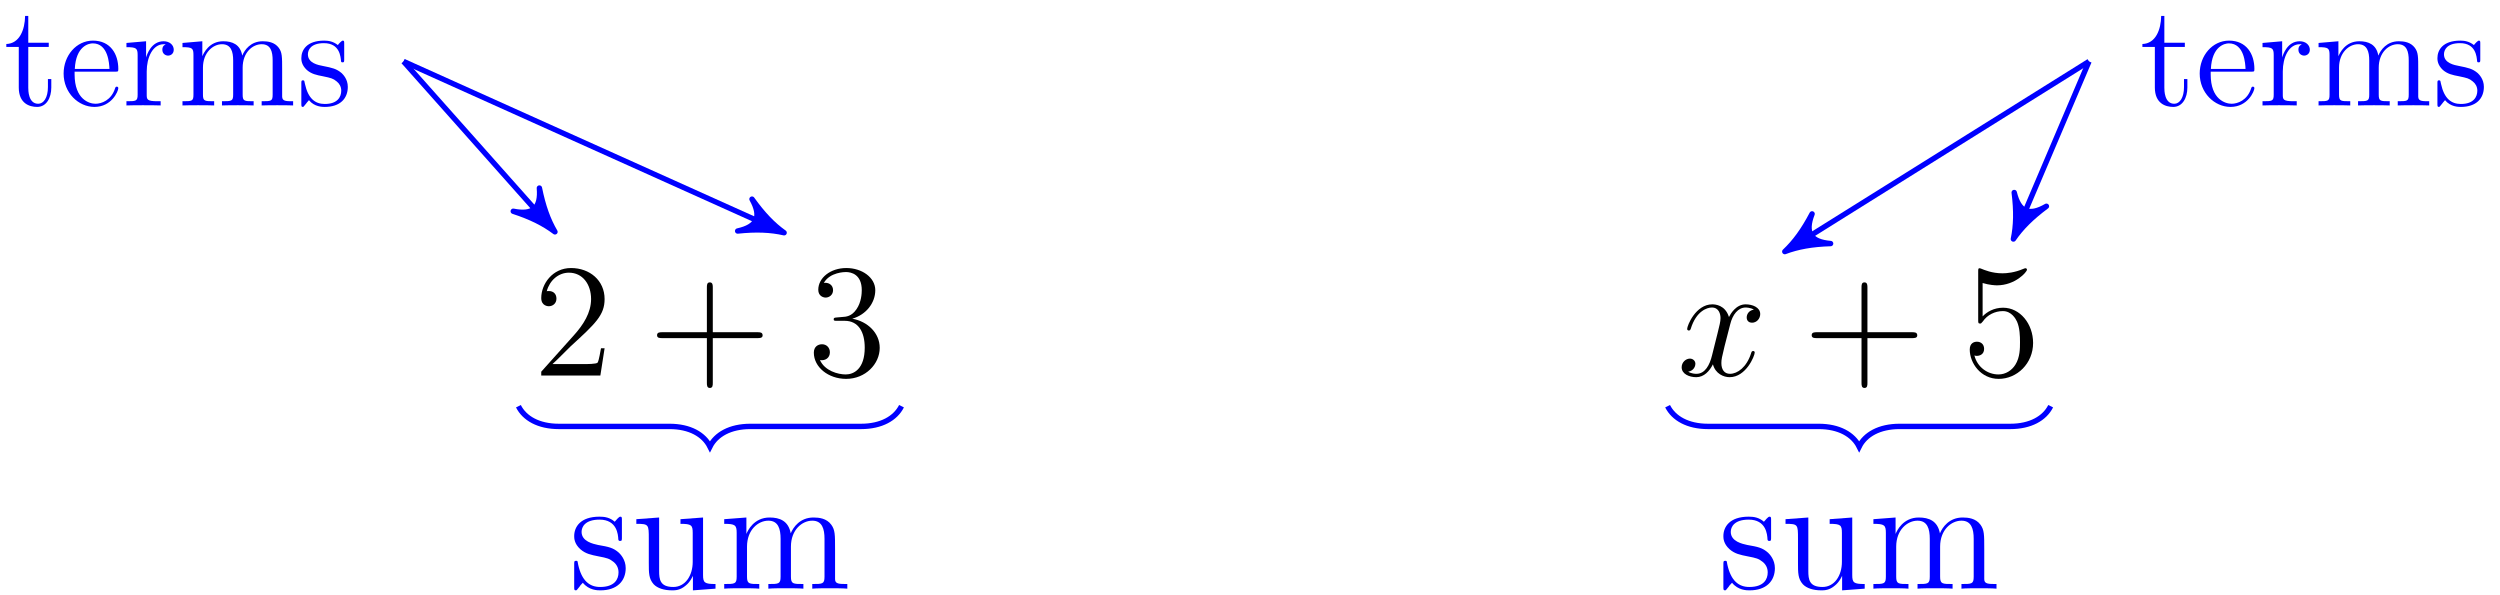 <?xml version="1.0" encoding="UTF-8"?>
<svg xmlns="http://www.w3.org/2000/svg" xmlns:xlink="http://www.w3.org/1999/xlink" width="185pt" height="44pt" viewBox="0 0 185 44" version="1.1">
<defs>
<g>
<symbol overflow="visible" id="glyph0-0">
<path style="stroke:none;" d=""/>
</symbol>
<symbol overflow="visible" id="glyph0-1">
<path style="stroke:none;" d="M 5.266 -2.016 L 5 -2.016 C 4.953 -1.812 4.859 -1.141 4.75 -0.953 C 4.656 -0.844 3.984 -0.844 3.625 -0.844 L 1.406 -0.844 C 1.734 -1.125 2.469 -1.891 2.766 -2.172 C 4.594 -3.844 5.266 -4.469 5.266 -5.656 C 5.266 -7.031 4.172 -7.953 2.781 -7.953 C 1.406 -7.953 0.578 -6.766 0.578 -5.734 C 0.578 -5.125 1.109 -5.125 1.141 -5.125 C 1.406 -5.125 1.703 -5.312 1.703 -5.688 C 1.703 -6.031 1.484 -6.25 1.141 -6.25 C 1.047 -6.25 1.016 -6.25 0.984 -6.234 C 1.203 -7.047 1.859 -7.609 2.625 -7.609 C 3.641 -7.609 4.266 -6.75 4.266 -5.656 C 4.266 -4.641 3.688 -3.75 3 -2.984 L 0.578 -0.281 L 0.578 0 L 4.953 0 Z M 5.266 -2.016 "/>
</symbol>
<symbol overflow="visible" id="glyph0-2">
<path style="stroke:none;" d="M 4.766 -2.766 L 8.062 -2.766 C 8.234 -2.766 8.453 -2.766 8.453 -2.969 C 8.453 -3.203 8.25 -3.203 8.062 -3.203 L 4.766 -3.203 L 4.766 -6.5 C 4.766 -6.672 4.766 -6.891 4.547 -6.891 C 4.328 -6.891 4.328 -6.688 4.328 -6.5 L 4.328 -3.203 L 1.031 -3.203 C 0.859 -3.203 0.641 -3.203 0.641 -2.984 C 0.641 -2.766 0.844 -2.766 1.031 -2.766 L 4.328 -2.766 L 4.328 0.531 C 4.328 0.703 4.328 0.922 4.547 0.922 C 4.766 0.922 4.766 0.719 4.766 0.531 Z M 4.766 -2.766 "/>
</symbol>
<symbol overflow="visible" id="glyph0-3">
<path style="stroke:none;" d="M 2.203 -4.297 C 2 -4.281 1.953 -4.266 1.953 -4.156 C 1.953 -4.047 2.016 -4.047 2.219 -4.047 L 2.766 -4.047 C 3.797 -4.047 4.25 -3.203 4.25 -2.062 C 4.25 -0.484 3.438 -0.078 2.844 -0.078 C 2.266 -0.078 1.297 -0.344 0.938 -1.141 C 1.328 -1.078 1.672 -1.297 1.672 -1.719 C 1.672 -2.062 1.422 -2.312 1.094 -2.312 C 0.797 -2.312 0.484 -2.141 0.484 -1.688 C 0.484 -0.625 1.547 0.25 2.875 0.25 C 4.297 0.25 5.359 -0.844 5.359 -2.047 C 5.359 -3.141 4.469 -4 3.328 -4.203 C 4.359 -4.5 5.031 -5.375 5.031 -6.312 C 5.031 -7.25 4.047 -7.953 2.891 -7.953 C 1.703 -7.953 0.812 -7.219 0.812 -6.344 C 0.812 -5.875 1.188 -5.766 1.359 -5.766 C 1.609 -5.766 1.906 -5.953 1.906 -6.312 C 1.906 -6.688 1.609 -6.859 1.344 -6.859 C 1.281 -6.859 1.25 -6.859 1.219 -6.844 C 1.672 -7.656 2.797 -7.656 2.859 -7.656 C 3.25 -7.656 4.031 -7.484 4.031 -6.312 C 4.031 -6.078 4 -5.422 3.641 -4.906 C 3.281 -4.375 2.875 -4.344 2.562 -4.328 Z M 2.203 -4.297 "/>
</symbol>
<symbol overflow="visible" id="glyph0-4">
<path style="stroke:none;" d="M 1.531 -6.844 C 2.047 -6.688 2.469 -6.672 2.594 -6.672 C 3.938 -6.672 4.812 -7.656 4.812 -7.828 C 4.812 -7.875 4.781 -7.938 4.703 -7.938 C 4.688 -7.938 4.656 -7.938 4.547 -7.891 C 3.891 -7.609 3.312 -7.562 3 -7.562 C 2.219 -7.562 1.656 -7.812 1.422 -7.906 C 1.344 -7.938 1.312 -7.938 1.297 -7.938 C 1.203 -7.938 1.203 -7.859 1.203 -7.672 L 1.203 -4.125 C 1.203 -3.906 1.203 -3.844 1.344 -3.844 C 1.406 -3.844 1.422 -3.844 1.547 -4 C 1.875 -4.484 2.438 -4.766 3.031 -4.766 C 3.672 -4.766 3.984 -4.188 4.078 -3.984 C 4.281 -3.516 4.297 -2.922 4.297 -2.469 C 4.297 -2.016 4.297 -1.344 3.953 -0.797 C 3.688 -0.375 3.234 -0.078 2.703 -0.078 C 1.906 -0.078 1.141 -0.609 0.922 -1.484 C 0.984 -1.453 1.047 -1.453 1.109 -1.453 C 1.312 -1.453 1.641 -1.562 1.641 -1.969 C 1.641 -2.312 1.406 -2.5 1.109 -2.5 C 0.891 -2.5 0.578 -2.391 0.578 -1.922 C 0.578 -0.906 1.406 0.25 2.719 0.25 C 4.078 0.25 5.266 -0.891 5.266 -2.406 C 5.266 -3.828 4.297 -5.016 3.047 -5.016 C 2.359 -5.016 1.844 -4.703 1.531 -4.375 Z M 1.531 -6.844 "/>
</symbol>
<symbol overflow="visible" id="glyph1-0">
<path style="stroke:none;" d=""/>
</symbol>
<symbol overflow="visible" id="glyph1-1">
<path style="stroke:none;" d="M 3.516 -1.328 L 3.516 -1.953 L 3.266 -1.953 L 3.266 -1.359 C 3.266 -0.578 2.953 -0.125 2.547 -0.125 C 1.812 -0.125 1.812 -1.125 1.812 -1.312 L 1.812 -4.328 L 3.328 -4.328 L 3.328 -4.641 L 1.812 -4.641 L 1.812 -6.625 L 1.578 -6.625 C 1.562 -5.609 1.172 -4.578 0.188 -4.547 L 0.188 -4.328 L 1.109 -4.328 L 1.109 -1.328 C 1.109 -0.141 1.906 0.109 2.469 0.109 C 3.156 0.109 3.516 -0.562 3.516 -1.328 Z M 3.516 -1.328 "/>
</symbol>
<symbol overflow="visible" id="glyph1-2">
<path style="stroke:none;" d="M 4.375 -1.281 C 4.375 -1.344 4.328 -1.391 4.266 -1.391 C 4.172 -1.391 4.156 -1.328 4.141 -1.281 C 3.859 -0.375 3.125 -0.125 2.688 -0.125 C 2.234 -0.125 1.141 -0.438 1.141 -2.297 L 1.141 -2.5 L 4.125 -2.5 C 4.359 -2.5 4.375 -2.5 4.375 -2.703 C 4.375 -3.797 3.797 -4.797 2.5 -4.797 C 1.266 -4.797 0.328 -3.688 0.328 -2.359 C 0.328 -0.938 1.422 0.109 2.609 0.109 C 3.891 0.109 4.375 -1.062 4.375 -1.281 Z M 3.719 -2.703 L 1.156 -2.703 C 1.234 -4.391 2.188 -4.594 2.484 -4.594 C 3.641 -4.594 3.703 -3.062 3.719 -2.703 Z M 3.719 -2.703 "/>
</symbol>
<symbol overflow="visible" id="glyph1-3">
<path style="stroke:none;" d="M 3.797 -4.125 C 3.797 -4.453 3.516 -4.75 3.047 -4.75 C 2.125 -4.75 1.812 -3.75 1.75 -3.547 L 1.75 -4.75 L 0.297 -4.625 L 0.297 -4.312 C 1.031 -4.312 1.125 -4.234 1.125 -3.719 L 1.125 -0.797 C 1.125 -0.312 1 -0.312 0.297 -0.312 L 0.297 0 C 0.609 -0.016 1.188 -0.016 1.516 -0.016 C 1.812 -0.016 2.578 -0.016 2.828 0 L 2.828 -0.312 L 2.609 -0.312 C 1.812 -0.312 1.797 -0.438 1.797 -0.812 L 1.797 -2.516 C 1.797 -3.547 2.234 -4.531 3.062 -4.531 C 3.141 -4.531 3.172 -4.531 3.203 -4.516 C 3.125 -4.484 2.953 -4.406 2.953 -4.125 C 2.953 -3.812 3.203 -3.688 3.375 -3.688 C 3.578 -3.688 3.797 -3.828 3.797 -4.125 Z M 3.797 -4.125 "/>
</symbol>
<symbol overflow="visible" id="glyph1-4">
<path style="stroke:none;" d="M 8.531 0 L 8.531 -0.312 C 8 -0.312 7.734 -0.312 7.719 -0.641 L 7.719 -2.609 C 7.719 -3.625 7.719 -3.922 7.469 -4.266 C 7.156 -4.688 6.656 -4.75 6.281 -4.75 C 5.391 -4.75 4.938 -4.109 4.766 -3.688 C 4.625 -4.516 4.031 -4.75 3.359 -4.75 C 2.312 -4.75 1.906 -3.859 1.812 -3.641 L 1.812 -4.75 L 0.344 -4.625 L 0.344 -4.312 C 1.078 -4.312 1.156 -4.234 1.156 -3.719 L 1.156 -0.797 C 1.156 -0.312 1.047 -0.312 0.344 -0.312 L 0.344 0 C 0.625 -0.016 1.203 -0.016 1.5 -0.016 C 1.812 -0.016 2.406 -0.016 2.688 0 L 2.688 -0.312 C 1.984 -0.312 1.859 -0.312 1.859 -0.797 L 1.859 -2.797 C 1.859 -3.922 2.609 -4.531 3.266 -4.531 C 3.938 -4.531 4.094 -3.984 4.094 -3.328 L 4.094 -0.797 C 4.094 -0.312 3.969 -0.312 3.266 -0.312 L 3.266 0 C 3.547 -0.016 4.141 -0.016 4.438 -0.016 C 4.75 -0.016 5.328 -0.016 5.609 0 L 5.609 -0.312 C 4.922 -0.312 4.797 -0.312 4.797 -0.797 L 4.797 -2.797 C 4.797 -3.922 5.531 -4.531 6.203 -4.531 C 6.875 -4.531 7.016 -3.984 7.016 -3.328 L 7.016 -0.797 C 7.016 -0.312 6.906 -0.312 6.203 -0.312 L 6.203 0 C 6.484 -0.016 7.062 -0.016 7.359 -0.016 C 7.672 -0.016 8.25 -0.016 8.531 0 Z M 8.531 0 "/>
</symbol>
<symbol overflow="visible" id="glyph1-5">
<path style="stroke:none;" d="M 3.797 -1.375 C 3.797 -1.953 3.438 -2.297 3.344 -2.391 C 2.953 -2.719 2.656 -2.781 1.953 -2.922 C 1.625 -2.984 0.844 -3.125 0.844 -3.781 C 0.844 -4.109 1.062 -4.609 2.031 -4.609 C 3.203 -4.609 3.266 -3.609 3.297 -3.266 C 3.312 -3.188 3.375 -3.188 3.406 -3.188 C 3.531 -3.188 3.531 -3.234 3.531 -3.438 L 3.531 -4.547 C 3.531 -4.75 3.531 -4.797 3.422 -4.797 C 3.344 -4.797 3.125 -4.562 3.062 -4.469 C 2.719 -4.734 2.391 -4.797 2.047 -4.797 C 0.75 -4.797 0.359 -4.094 0.359 -3.5 C 0.359 -3.375 0.359 -3 0.766 -2.625 C 1.109 -2.328 1.469 -2.25 1.969 -2.156 C 2.562 -2.031 2.703 -2 2.969 -1.781 C 3.172 -1.625 3.312 -1.391 3.312 -1.094 C 3.312 -0.625 3.031 -0.109 2.094 -0.109 C 1.375 -0.109 0.859 -0.516 0.625 -1.594 C 0.578 -1.781 0.578 -1.812 0.578 -1.812 C 0.547 -1.859 0.5 -1.859 0.469 -1.859 C 0.359 -1.859 0.359 -1.797 0.359 -1.609 L 0.359 -0.141 C 0.359 0.047 0.359 0.109 0.469 0.109 C 0.516 0.109 0.531 0.094 0.703 -0.125 C 0.766 -0.203 0.766 -0.219 0.922 -0.391 C 1.328 0.109 1.922 0.109 2.094 0.109 C 3.234 0.109 3.797 -0.516 3.797 -1.375 Z M 3.797 -1.375 "/>
</symbol>
<symbol overflow="visible" id="glyph2-0">
<path style="stroke:none;" d=""/>
</symbol>
<symbol overflow="visible" id="glyph2-1">
<path style="stroke:none;" d="M 4.203 -1.516 C 4.203 -2.156 3.812 -2.547 3.703 -2.656 C 3.281 -3.031 2.953 -3.094 2.156 -3.234 C 1.812 -3.312 0.938 -3.484 0.938 -4.203 C 0.938 -4.562 1.188 -5.109 2.266 -5.109 C 3.562 -5.109 3.641 -4 3.656 -3.641 C 3.672 -3.531 3.75 -3.531 3.797 -3.531 C 3.922 -3.531 3.922 -3.594 3.922 -3.812 L 3.922 -5.062 C 3.922 -5.266 3.922 -5.328 3.797 -5.328 C 3.703 -5.328 3.484 -5.062 3.391 -4.953 C 3.031 -5.266 2.656 -5.328 2.266 -5.328 C 0.828 -5.328 0.391 -4.547 0.391 -3.891 C 0.391 -3.75 0.391 -3.328 0.844 -2.922 C 1.234 -2.578 1.641 -2.5 2.188 -2.391 C 2.844 -2.266 3 -2.219 3.297 -1.984 C 3.516 -1.812 3.672 -1.547 3.672 -1.203 C 3.672 -0.688 3.375 -0.125 2.312 -0.125 C 1.531 -0.125 0.953 -0.578 0.688 -1.766 C 0.641 -1.984 0.641 -2.016 0.641 -2.016 C 0.609 -2.062 0.562 -2.062 0.531 -2.062 C 0.391 -2.062 0.391 -2 0.391 -1.781 L 0.391 -0.156 C 0.391 0.062 0.391 0.125 0.516 0.125 C 0.578 0.125 0.578 0.109 0.781 -0.141 C 0.844 -0.234 0.844 -0.25 1.031 -0.438 C 1.484 0.125 2.125 0.125 2.328 0.125 C 3.578 0.125 4.203 -0.578 4.203 -1.516 Z M 4.203 -1.516 "/>
</symbol>
<symbol overflow="visible" id="glyph2-2">
<path style="stroke:none;" d="M 6.234 0 L 6.234 -0.344 C 5.422 -0.344 5.312 -0.438 5.312 -1.016 L 5.312 -5.266 L 3.641 -5.141 L 3.641 -4.797 C 4.453 -4.797 4.547 -4.703 4.547 -4.125 L 4.547 -1.984 C 4.547 -0.969 4 -0.125 3.109 -0.125 C 2.125 -0.125 2.062 -0.688 2.062 -1.312 L 2.062 -5.266 L 0.375 -5.141 L 0.375 -4.797 C 1.297 -4.797 1.297 -4.75 1.297 -3.688 L 1.297 -1.906 C 1.297 -1.156 1.297 -0.734 1.656 -0.328 C 1.938 -0.031 2.422 0.125 3.031 0.125 C 3.234 0.125 3.625 0.125 4.031 -0.234 C 4.375 -0.5 4.562 -0.953 4.562 -0.953 L 4.562 0.125 Z M 6.234 0 "/>
</symbol>
<symbol overflow="visible" id="glyph2-3">
<path style="stroke:none;" d="M 9.484 0 L 9.484 -0.344 C 8.875 -0.344 8.578 -0.344 8.578 -0.703 L 8.578 -2.906 C 8.578 -4.016 8.578 -4.344 8.297 -4.734 C 7.953 -5.203 7.391 -5.266 6.984 -5.266 C 5.984 -5.266 5.484 -4.547 5.297 -4.094 C 5.125 -5.016 4.484 -5.266 3.734 -5.266 C 2.562 -5.266 2.109 -4.281 2.016 -4.047 L 2.016 -5.266 L 0.375 -5.141 L 0.375 -4.797 C 1.188 -4.797 1.297 -4.703 1.297 -4.125 L 1.297 -0.891 C 1.297 -0.344 1.156 -0.344 0.375 -0.344 L 0.375 0 C 0.688 -0.031 1.344 -0.031 1.672 -0.031 C 2.016 -0.031 2.672 -0.031 2.969 0 L 2.969 -0.344 C 2.219 -0.344 2.062 -0.344 2.062 -0.891 L 2.062 -3.109 C 2.062 -4.359 2.891 -5.031 3.641 -5.031 C 4.375 -5.031 4.547 -4.422 4.547 -3.688 L 4.547 -0.891 C 4.547 -0.344 4.406 -0.344 3.641 -0.344 L 3.641 0 C 3.938 -0.031 4.594 -0.031 4.922 -0.031 C 5.266 -0.031 5.922 -0.031 6.234 0 L 6.234 -0.344 C 5.469 -0.344 5.312 -0.344 5.312 -0.891 L 5.312 -3.109 C 5.312 -4.359 6.141 -5.031 6.891 -5.031 C 7.625 -5.031 7.797 -4.422 7.797 -3.688 L 7.797 -0.891 C 7.797 -0.344 7.656 -0.344 6.891 -0.344 L 6.891 0 C 7.203 -0.031 7.844 -0.031 8.172 -0.031 C 8.516 -0.031 9.172 -0.031 9.484 0 Z M 9.484 0 "/>
</symbol>
<symbol overflow="visible" id="glyph3-0">
<path style="stroke:none;" d=""/>
</symbol>
<symbol overflow="visible" id="glyph3-1">
<path style="stroke:none;" d="M 5.672 -4.875 C 5.281 -4.812 5.141 -4.516 5.141 -4.297 C 5.141 -4 5.359 -3.906 5.531 -3.906 C 5.891 -3.906 6.141 -4.219 6.141 -4.547 C 6.141 -5.047 5.562 -5.266 5.062 -5.266 C 4.344 -5.266 3.938 -4.547 3.828 -4.328 C 3.547 -5.219 2.812 -5.266 2.594 -5.266 C 1.375 -5.266 0.734 -3.703 0.734 -3.438 C 0.734 -3.391 0.781 -3.328 0.859 -3.328 C 0.953 -3.328 0.984 -3.406 1 -3.453 C 1.406 -4.781 2.219 -5.031 2.562 -5.031 C 3.094 -5.031 3.203 -4.531 3.203 -4.25 C 3.203 -3.984 3.125 -3.703 2.984 -3.125 L 2.578 -1.5 C 2.406 -0.781 2.062 -0.125 1.422 -0.125 C 1.359 -0.125 1.062 -0.125 0.812 -0.281 C 1.25 -0.359 1.344 -0.719 1.344 -0.859 C 1.344 -1.094 1.156 -1.25 0.938 -1.25 C 0.641 -1.25 0.328 -0.984 0.328 -0.609 C 0.328 -0.109 0.891 0.125 1.406 0.125 C 1.984 0.125 2.391 -0.328 2.641 -0.828 C 2.828 -0.125 3.438 0.125 3.875 0.125 C 5.094 0.125 5.734 -1.453 5.734 -1.703 C 5.734 -1.766 5.688 -1.812 5.625 -1.812 C 5.516 -1.812 5.5 -1.75 5.469 -1.656 C 5.141 -0.609 4.453 -0.125 3.906 -0.125 C 3.484 -0.125 3.266 -0.438 3.266 -0.922 C 3.266 -1.188 3.312 -1.375 3.5 -2.156 L 3.922 -3.797 C 4.094 -4.5 4.5 -5.031 5.062 -5.031 C 5.078 -5.031 5.422 -5.031 5.672 -4.875 Z M 5.672 -4.875 "/>
</symbol>
</g>
</defs>
<g id="surface1">
<g style="fill:rgb(0%,0%,0%);fill-opacity:1;">
  <use xlink:href="#glyph0-1" x="39.474" y="27.787"/>
</g>
<g style="fill:rgb(0%,0%,0%);fill-opacity:1;">
  <use xlink:href="#glyph0-2" x="47.981" y="27.787"/>
</g>
<g style="fill:rgb(0%,0%,0%);fill-opacity:1;">
  <use xlink:href="#glyph0-3" x="59.74" y="27.787"/>
</g>
<path style="fill:none;stroke-width:0.399;stroke-linecap:butt;stroke-linejoin:miter;stroke:rgb(0%,0%,100%);stroke-opacity:1;stroke-miterlimit:10;" d="M 4.761 7.496 L -22.677 19.844 " transform="matrix(1,0,0,-1,52.536,24.391)"/>
<path style="fill-rule:nonzero;fill:rgb(0%,0%,100%);fill-opacity:1;stroke-width:0.399;stroke-linecap:butt;stroke-linejoin:round;stroke:rgb(0%,0%,100%);stroke-opacity:1;stroke-miterlimit:10;" d="M 0.797 -0 C -0.2 0.198 -1.195 0.599 -2.39 1.294 C -1.194 0.398 -1.195 -0.4 -2.391 -1.293 C -1.196 -0.597 -0.197 -0.199 0.797 -0 Z M 0.797 -0 " transform="matrix(0.912,0.41,0.41,-0.912,57.297,16.896)"/>
<g style="fill:rgb(0%,0%,100%);fill-opacity:1;">
  <use xlink:href="#glyph1-1" x="0.28" y="7.803"/>
  <use xlink:href="#glyph1-2" x="4.38" y="7.803"/>
  <use xlink:href="#glyph1-3" x="9.06" y="7.803"/>
  <use xlink:href="#glyph1-4" x="13.16" y="7.803"/>
  <use xlink:href="#glyph1-5" x="21.94" y="7.803"/>
</g>
<path style="fill:none;stroke-width:0.399;stroke-linecap:butt;stroke-linejoin:miter;stroke:rgb(0%,0%,100%);stroke-opacity:1;stroke-miterlimit:10;" d="M -12.001 7.832 L -22.677 19.844 " transform="matrix(1,0,0,-1,52.536,24.391)"/>
<path style="fill-rule:nonzero;fill:rgb(0%,0%,100%);fill-opacity:1;stroke-width:0.399;stroke-linecap:butt;stroke-linejoin:round;stroke:rgb(0%,0%,100%);stroke-opacity:1;stroke-miterlimit:10;" d="M 0.799 0 C -0.201 0.199 -1.196 0.597 -2.39 1.293 C -1.195 0.398 -1.195 -0.396 -2.391 -1.294 C -1.197 -0.598 -0.2 -0.199 0.799 0 Z M 0.799 0 " transform="matrix(0.664,0.747,0.747,-0.664,40.536,16.56)"/>
<path style="fill:none;stroke-width:0.399;stroke-linecap:butt;stroke-linejoin:miter;stroke:rgb(0%,0%,100%);stroke-opacity:1;stroke-miterlimit:10;" d="M 14.175 -5.668 C 13.726 -6.566 12.679 -7.164 11.183 -7.164 L 2.987 -7.164 C 1.495 -7.164 0.448 -7.761 -0.001 -8.66 C -0.45 -7.761 -1.493 -7.164 -2.989 -7.164 L -11.184 -7.164 C -12.681 -7.164 -13.723 -6.566 -14.173 -5.668 " transform="matrix(1,0,0,-1,52.536,24.391)"/>
<g style="fill:rgb(0%,0%,100%);fill-opacity:1;">
  <use xlink:href="#glyph2-1" x="42.099" y="43.561"/>
  <use xlink:href="#glyph2-2" x="46.714" y="43.561"/>
  <use xlink:href="#glyph2-3" x="53.217" y="43.561"/>
</g>
<g style="fill:rgb(0%,0%,0%);fill-opacity:1;">
  <use xlink:href="#glyph3-1" x="124.115" y="27.787"/>
</g>
<g style="fill:rgb(0%,0%,0%);fill-opacity:1;">
  <use xlink:href="#glyph0-2" x="133.424" y="27.787"/>
</g>
<g style="fill:rgb(0%,0%,0%);fill-opacity:1;">
  <use xlink:href="#glyph0-4" x="145.183" y="27.787"/>
</g>
<path style="fill:none;stroke-width:0.399;stroke-linecap:butt;stroke-linejoin:miter;stroke:rgb(0%,0%,100%);stroke-opacity:1;stroke-miterlimit:10;" d="M 96.769 7.438 L 102.05 19.844 " transform="matrix(1,0,0,-1,52.536,24.391)"/>
<path style="fill-rule:nonzero;fill:rgb(0%,0%,100%);fill-opacity:1;stroke-width:0.399;stroke-linecap:butt;stroke-linejoin:round;stroke:rgb(0%,0%,100%);stroke-opacity:1;stroke-miterlimit:10;" d="M 0.797 -0.001 C -0.201 0.199 -1.195 0.599 -2.391 1.296 C -1.195 0.4 -1.195 -0.399 -2.393 -1.295 C -1.195 -0.598 -0.201 -0.2 0.797 -0.001 Z M 0.797 -0.001 " transform="matrix(-0.392,0.92,0.92,0.392,149.305,16.955)"/>
<g style="fill:rgb(0%,0%,100%);fill-opacity:1;">
  <use xlink:href="#glyph1-1" x="158.35" y="7.803"/>
  <use xlink:href="#glyph1-2" x="162.45" y="7.803"/>
  <use xlink:href="#glyph1-3" x="167.13" y="7.803"/>
  <use xlink:href="#glyph1-4" x="171.23" y="7.803"/>
  <use xlink:href="#glyph1-5" x="180.01" y="7.803"/>
</g>
<path style="fill:none;stroke-width:0.399;stroke-linecap:butt;stroke-linejoin:miter;stroke:rgb(0%,0%,100%);stroke-opacity:1;stroke-miterlimit:10;" d="M 80.218 6.196 L 102.05 19.844 " transform="matrix(1,0,0,-1,52.536,24.391)"/>
<path style="fill-rule:nonzero;fill:rgb(0%,0%,100%);fill-opacity:1;stroke-width:0.399;stroke-linecap:butt;stroke-linejoin:round;stroke:rgb(0%,0%,100%);stroke-opacity:1;stroke-miterlimit:10;" d="M 0.799 -0 C -0.2 0.2 -1.195 0.597 -2.391 1.293 C -1.195 0.399 -1.195 -0.398 -2.392 -1.295 C -1.195 -0.596 -0.201 -0.2 0.799 -0 Z M 0.799 -0 " transform="matrix(-0.848,0.53,0.53,0.848,132.752,18.194)"/>
<path style="fill:none;stroke-width:0.399;stroke-linecap:butt;stroke-linejoin:miter;stroke:rgb(0%,0%,100%);stroke-opacity:1;stroke-miterlimit:10;" d="M 99.214 -5.668 C 98.765 -6.566 97.718 -7.164 96.226 -7.164 L 88.03 -7.164 C 86.534 -7.164 85.487 -7.761 85.042 -8.66 C 84.593 -7.761 83.546 -7.164 82.05 -7.164 L 73.855 -7.164 C 72.362 -7.164 71.316 -6.566 70.866 -5.668 " transform="matrix(1,0,0,-1,52.536,24.391)"/>
<g style="fill:rgb(0%,0%,100%);fill-opacity:1;">
  <use xlink:href="#glyph2-1" x="127.139" y="43.561"/>
  <use xlink:href="#glyph2-2" x="131.754" y="43.561"/>
  <use xlink:href="#glyph2-3" x="138.257" y="43.561"/>
</g>
</g>
</svg>
